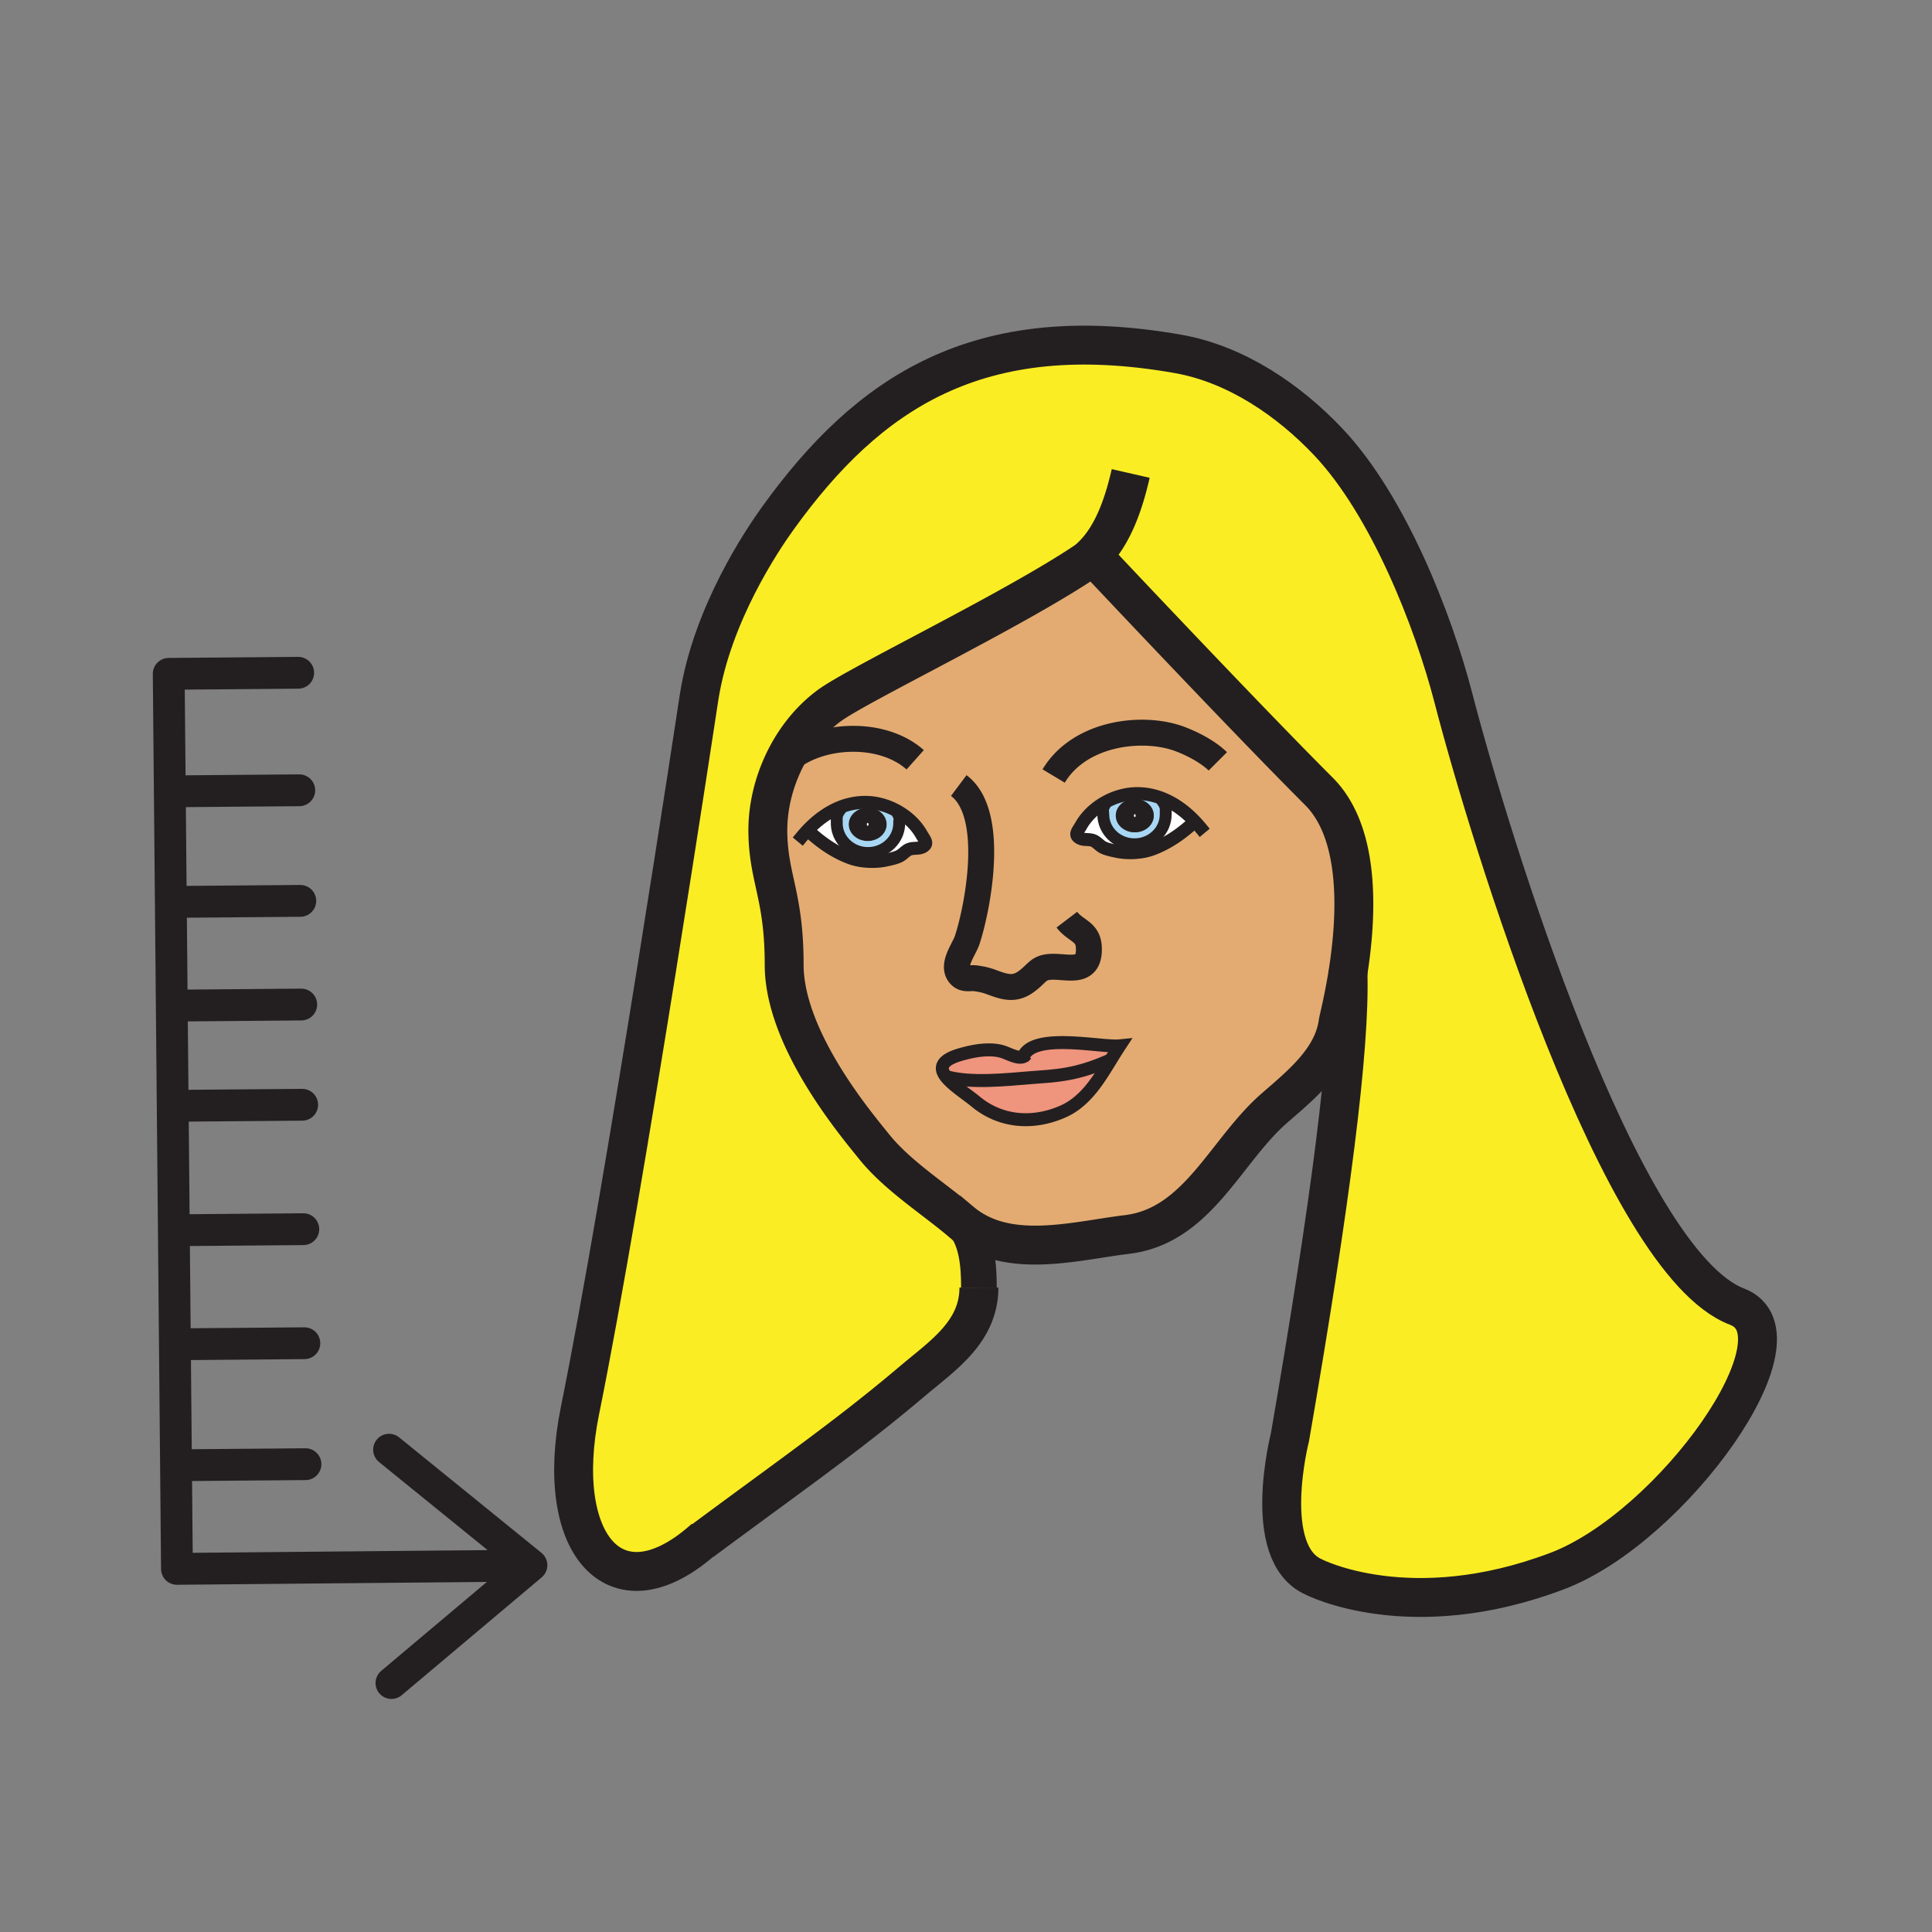 <?xml version="1.0"?><svg xmlns="http://www.w3.org/2000/svg" width="850.394" height="850.394" viewBox="0 0 850.394 850.394" overflow="visible"><rect x="0" y="0" width="850.394" height="850.394" fill="#808080" stroke="none"/><path d="M420.699 535.811a139.602 139.602 0 0 1 2.454 2.038c7.004 7.005 7.73 19.626 7.73 28.872 0 19.594-16.087 30.03-29.158 41.103-28.228 23.898-52.297 40.532-92.837 70.603l-.073-.09c-38.485 33.308-65.311.652-53.529-57.442 19.61-96.759 52.428-313.997 52.428-313.997 5.724-36.667 27.885-69.379 34.718-78.862 39.61-54.98 87.928-87.823 176.143-72.25 25.651 4.525 48.93 20.547 66.199 38.86 26.304 27.885 46.076 78.324 54.923 112.447 16.071 61.984 73.22 248.425 124.865 268.035 32.256 12.255-28.546 97.199-79.106 116.377-64.847 24.591-107.213 2.608-107.213 2.608-23.539-10.461-10.461-61.454-10.461-61.454 18.044-104.415 26.557-171.332 25.546-204.525 3.774-23.874 6.05-60.957-12.769-79.784-30.234-30.233-86.152-89.519-97.363-101.431-1.288-1.37-1.989-2.112-1.989-2.112-.09.065-.188.13-.277.196-30.764 21.55-102.63 55.844-115.847 65.539-9.042 6.637-16.226 16.046-20.914 26.605-4.224 9.466-6.433 19.862-6.18 30.014.481 20.091 7.175 27.315 7.175 57.557 0 33.202 32.77 71.417 39.251 79.587 9.703 12.206 24.168 21.615 36.284 31.506z" fill="#fbed24"></path><path d="M525.946 361.559l-.302.285c-5.414 5.006-11.668 9.483-18.884 12.051-1.696.604-3.645 1.019-5.659 1.231l-.334-3.571c6.923-.677 12.328-6.262 12.328-13.054 0-2.723.261-3.424-1.215-5.52l.497-1.19c5.089 2.177 9.647 5.643 13.569 9.768zM499.495 355.729c1.664 0 3.001 1.468 3.001 3.262 0 1.818-1.337 3.278-3.001 3.278-1.654 0-3-1.459-3-3.278 0-1.794 1.346-3.262 3-3.262z" fill="#fff"></path><path d="M507.861 358.991c0-4.061-3.742-7.354-8.366-7.354-4.639 0-8.365 3.294-8.365 7.354 0 4.077 3.727 7.363 8.365 7.363 4.624 0 8.366-3.287 8.366-7.363zm-7.909-9.671c4.419-.089 8.578.815 12.426 2.471l-.497 1.19c1.476 2.096 1.215 2.797 1.215 5.52 0 6.792-5.405 12.377-12.328 13.054-.465.041-.938.065-1.41.065-7.583 0-13.731-5.879-13.731-13.119 0-2.014-.538-1.826.302-3.522l-.677-1.133c4.435-2.748 9.62-4.403 14.7-4.526z" fill="#a8d7f4"></path><path d="M499.495 362.269c1.664 0 3.001-1.459 3.001-3.278 0-1.794-1.337-3.262-3.001-3.262-1.654 0-3 1.468-3 3.262 0 1.818 1.346 3.278 3 3.278zm8.366-3.278c0 4.077-3.742 7.363-8.366 7.363-4.639 0-8.365-3.286-8.365-7.363 0-4.061 3.727-7.354 8.365-7.354 4.624-.001 8.366 3.293 8.366 7.354z" fill="#231f20"></path><path d="M450.411 465.11c4.321-10.894 34.408-3.954 42.406-4.77-1.296 1.965-2.568 4.036-3.849 6.123-15.345 6.923-24.232 7.012-35.109 7.868-10.804.848-26.793 2.658-37.563-.506l-.008.009c-2.764-3.645-2.324-7.118 6.458-9.662 5.463-1.582 12.002-2.813 17.628-1.517 2.976.686 7.346 3.548 10.037 2.455z" fill="#ef947d"></path><path d="M499.357 371.621c.473 0 .945-.024 1.41-.065l.334 3.571c-3.172.351-6.506.236-9.295-.334-1.933-.408-4.321-.889-6.115-1.712-1.5-.693-2.788-2.307-4.199-2.976-2.104-.97-4.468-.114-6.425-1.329-2.3-1.418-.555-3.033.758-5.373 2.169-3.84 5.504-7.126 9.426-9.556l.677 1.133c-.84 1.696-.302 1.508-.302 3.522 0 7.24 6.148 13.119 13.731 13.119z" fill="#fff"></path><path d="M488.969 466.464c-5.503 8.978-11.276 18.452-21.061 22.773-13.266 5.862-27.478 4.713-38.403-4.313-4.044-3.343-10.355-7.313-13.217-11.089l.008-.009c10.771 3.164 26.76 1.354 37.563.506 10.877-.856 19.765-.945 35.11-7.868z" fill="#ef947d"></path><path d="M525.946 361.559c-3.922-4.125-8.48-7.591-13.568-9.768-3.848-1.655-8.007-2.56-12.426-2.471-5.08.123-10.266 1.778-14.701 4.525-3.922 2.43-7.257 5.716-9.426 9.556-1.313 2.34-3.058 3.955-.758 5.373 1.957 1.215 4.321.359 6.425 1.329 1.411.669 2.699 2.283 4.199 2.976 1.794.824 4.183 1.305 6.115 1.712 2.789.571 6.123.685 9.295.334 2.015-.212 3.963-.628 5.659-1.231 7.216-2.568 13.47-7.045 18.884-12.051l.302-.284zm-36.977 104.905c1.28-2.087 2.553-4.158 3.849-6.123-7.998.815-38.085-6.124-42.406 4.77-2.691 1.093-7.062-1.77-10.038-2.454-5.626-1.297-12.165-.065-17.628 1.517-8.781 2.544-9.222 6.018-6.458 9.662 2.862 3.775 9.173 7.746 13.217 11.089 10.926 9.026 25.138 10.176 38.403 4.313 9.784-4.322 15.558-13.797 21.061-22.774zM344.168 337.147c4.688-10.559 11.872-19.968 20.914-26.605 13.217-9.694 85.083-43.989 115.847-65.539.457.978 1.215 1.623 2.267 1.916 11.211 11.913 67.129 71.198 97.363 101.431 18.818 18.827 16.543 55.91 12.769 79.784-1.892 11.912-4.15 20.539-4.354 21.958-2.201 15.842-15.573 26.866-27.804 37.457-21.729 18.811-33.806 52.004-65.018 55.813-23.4 2.845-52.844 11.374-73-5.513a15.296 15.296 0 0 0-2.454-2.038c-12.116-9.891-26.581-19.3-36.284-31.506-6.482-8.17-39.251-46.386-39.251-79.587 0-30.242-6.694-37.466-7.175-57.557-.253-10.152 1.957-20.548 6.18-30.014zm11.31 28.261l.294.277c5.414 5.014 11.667 9.491 18.884 12.059 1.696.604 3.636 1.019 5.65 1.231 3.172.359 6.506.237 9.303-.334 1.94-.408 4.33-.889 6.124-1.721 1.5-.685 2.789-2.307 4.191-2.968 2.104-.97 4.468-.114 6.425-1.321 2.308-1.419.555-3.049-.758-5.374-2.168-3.848-5.512-7.134-9.434-9.564-4.436-2.748-9.613-4.403-14.685-4.517-4.428-.098-8.578.815-12.426 2.454-5.097 2.186-9.646 5.652-13.568 9.778z" fill="#e3ab72" class="aac-skin-fill"></path><path d="M381.928 359.578c1.655 0 2.992 1.459 2.992 3.262 0 1.818-1.337 3.286-2.992 3.286-1.664 0-3-1.467-3-3.286 0-1.803 1.337-3.262 3-3.262zM396.156 357.694c3.922 2.43 7.265 5.716 9.434 9.564 1.313 2.324 3.066 3.955.758 5.374-1.957 1.207-4.321.351-6.425 1.321-1.402.661-2.691 2.283-4.191 2.968-1.794.832-4.183 1.313-6.124 1.721-2.797.571-6.131.693-9.303.334l.342-3.579a16.1 16.1 0 0 0 1.411.065c7.583 0 13.739-5.878 13.739-13.111 0-2.014.53-1.834-.318-3.531l.677-1.126z" fill="#fff"></path><path d="M381.928 366.125c1.655 0 2.992-1.467 2.992-3.286 0-1.802-1.337-3.262-2.992-3.262-1.664 0-3 1.459-3 3.262 0 1.819 1.337 3.286 3 3.286zm8.366-3.286c0 4.077-3.734 7.363-8.366 7.363-4.623 0-8.366-3.286-8.366-7.363 0-4.061 3.743-7.354 8.366-7.354 4.632 0 8.366 3.294 8.366 7.354z" fill="#231f20"></path><path d="M390.294 362.839c0-4.061-3.734-7.354-8.366-7.354-4.623 0-8.366 3.294-8.366 7.354 0 4.077 3.743 7.363 8.366 7.363 4.632 0 8.366-3.286 8.366-7.363zm5.185-4.02c.848 1.696.318 1.517.318 3.531 0 7.232-6.156 13.111-13.739 13.111a16.1 16.1 0 0 1-1.411-.065c-6.922-.677-12.328-6.262-12.328-13.046 0-2.724-.261-3.425 1.223-5.52l-.498-1.199c3.849-1.639 7.999-2.552 12.426-2.454 5.071.114 10.249 1.769 14.685 4.517l-.676 1.125z" fill="#a8d7f4"></path><path d="M368.32 362.35c0 6.784 5.406 12.369 12.328 13.046l-.342 3.579c-2.014-.212-3.955-.627-5.65-1.231-7.216-2.568-13.47-7.045-18.884-12.059l-.294-.277c3.922-4.126 8.472-7.591 13.568-9.776l.498 1.199c-1.485 2.094-1.224 2.795-1.224 5.519z" fill="#fff"></path><g fill="none" stroke="#231f20"><path d="M463.782 341.575c11.611-19.349 39.855-22.439 56.024-16.12 8.667 3.376 13.95 7.387 16.233 9.67M402.834 334.432c-15.377-13.715-45.334-11.611-58.666 2.715a24.4 24.4 0 0 0-1.973 2.356M422.012 345.766c16.861 12.622 7.941 55.331 3.693 68.066-1.354 4.069-7.167 11.26-3.082 15.476 1.981 2.047 4.525.946 7.004 1.329 2.568.399 4.109.66 7.062 1.762 5.699 2.119 9.857 3.399 15.002-.335 5.569-4.036 5.153-6.89 13.372-6.498 6.914.334 14.563 2.283 14.22-8.358-.236-7.338-5.756-7.24-9.694-12.41" stroke-width="11.415"></path><path d="M449.938 466.978a6.995 6.995 0 0 1 .474-1.867c4.321-10.894 34.408-3.954 42.406-4.77-1.296 1.965-2.568 4.036-3.849 6.123-5.503 8.978-11.276 18.452-21.061 22.773-13.266 5.862-27.478 4.713-38.403-4.313-4.044-3.343-10.355-7.313-13.217-11.089-2.764-3.645-2.324-7.118 6.458-9.662 5.463-1.582 12.002-2.813 17.628-1.517 2.977.685 7.347 3.547 10.038 2.454a2.88 2.88 0 0 0 1.198-.921" stroke-width="5.708"></path><path d="M416.296 473.826c10.771 3.164 26.76 1.354 37.563.506 10.877-.856 19.765-.945 35.109-7.868l.009-.008" stroke-width="5.708"></path><path d="M420.56 535.713c.049.032.098.065.139.098.905.604 1.72 1.288 2.454 2.038 7.004 7.005 7.73 19.626 7.73 28.872" stroke-width="15.69"></path><path d="M483.196 246.919c11.211 11.913 67.129 71.198 97.363 101.431 18.818 18.827 16.543 55.91 12.769 79.784-1.892 11.912-4.15 20.539-4.354 21.958-2.201 15.842-15.573 26.866-27.804 37.457-21.729 18.811-33.806 52.004-65.018 55.813-23.4 2.845-52.844 11.374-73-5.513a135.571 135.571 0 0 0-2.454-2.038c-12.116-9.891-26.581-19.3-36.284-31.506-6.482-8.17-39.251-46.386-39.251-79.587 0-30.242-6.694-37.466-7.175-57.557-.253-10.151 1.957-20.547 6.18-30.014 4.688-10.559 11.872-19.968 20.914-26.605 13.217-9.694 85.083-43.989 115.847-65.539.09-.065.188-.131.277-.196.001 0 .702.742 1.99 2.112zM308.888 678.426c40.54-30.07 64.609-46.704 92.837-70.603 13.07-11.072 29.158-21.509 29.158-41.103" stroke-width="17.123"></path><path d="M352.966 368.245a59.48 59.48 0 0 1 2.511-2.837c3.922-4.126 8.472-7.591 13.568-9.776 3.849-1.639 7.999-2.552 12.426-2.454 5.071.114 10.249 1.769 14.685 4.517 3.922 2.43 7.265 5.716 9.434 9.564 1.313 2.324 3.066 3.955.758 5.374-1.957 1.207-4.321.351-6.425 1.321-1.402.661-2.691 2.283-4.191 2.968-1.794.832-4.183 1.313-6.124 1.721-2.797.571-6.131.693-9.303.334-2.014-.212-3.955-.627-5.65-1.231-7.216-2.568-13.47-7.045-18.884-12.059" stroke-width="5.708" stroke-linecap="square" stroke-miterlimit="10"></path><path d="M395.479 358.819c.848 1.696.318 1.517.318 3.531 0 7.232-6.156 13.111-13.739 13.111a16.1 16.1 0 0 1-1.411-.065c-6.922-.677-12.328-6.262-12.328-13.046 0-2.724-.261-3.425 1.223-5.52" stroke-width="5.23" stroke-linecap="square" stroke-miterlimit="10"></path><path d="M384.92 362.839c0 1.818-1.337 3.286-2.992 3.286-1.664 0-3-1.467-3-3.286 0-1.802 1.337-3.262 3-3.262 1.655.001 2.992 1.46 2.992 3.262z" stroke-width="5.23"></path><path d="M528.449 364.388a59.681 59.681 0 0 0-2.503-2.829c-3.922-4.125-8.48-7.591-13.568-9.768-3.848-1.655-8.007-2.56-12.426-2.471-5.08.123-10.266 1.778-14.701 4.525-3.922 2.43-7.257 5.716-9.426 9.556-1.313 2.34-3.058 3.955-.758 5.373 1.957 1.215 4.321.359 6.425 1.329 1.411.669 2.699 2.283 4.199 2.976 1.794.824 4.183 1.305 6.115 1.712 2.789.571 6.123.685 9.295.334 2.015-.212 3.963-.628 5.659-1.231 7.216-2.568 13.47-7.045 18.884-12.051" stroke-width="5.708" stroke-linecap="square" stroke-miterlimit="10"></path><path d="M485.928 354.979c-.84 1.696-.302 1.508-.302 3.522 0 7.24 6.148 13.119 13.731 13.119.473 0 .945-.024 1.41-.065 6.923-.677 12.328-6.262 12.328-13.054 0-2.723.261-3.424-1.215-5.52" stroke-width="5.23" stroke-linecap="square" stroke-miterlimit="10"></path><path d="M496.495 358.991c0 1.818 1.346 3.278 3 3.278 1.664 0 3.001-1.459 3.001-3.278 0-1.794-1.337-3.262-3.001-3.262-1.654 0-3 1.468-3 3.262z" stroke-width="5.23"></path><path d="M484.795 247.106a5.684 5.684 0 0 1-1.599-.188c-1.052-.293-1.81-.938-2.267-1.916a3.31 3.31 0 0 1-.163-.383c9.45-9.214 14.09-23.801 16.927-36.219" stroke-width="17.123"></path><path d="M593.279 426.731l.049 1.402c1.011 33.193-7.502 100.11-25.546 204.525 0 0-13.078 50.993 10.461 61.454 0 0 42.366 21.982 107.213-2.608 50.561-19.178 111.362-104.122 79.106-116.377-51.646-19.61-108.794-206.051-124.865-268.035-8.847-34.123-28.619-84.562-54.923-112.447-17.27-18.313-40.548-34.335-66.199-38.86-88.215-15.574-136.533 17.27-176.143 72.25-6.833 9.482-28.995 42.195-34.718 78.862 0 0-32.818 217.238-52.428 313.997-11.782 58.095 15.043 90.75 53.529 57.442.457-.391.921-.799 1.386-1.215" stroke-width="17.123"></path></g><path fill="none" d="M0 0h850.394v850.394H0z"></path><path fill="none" stroke="#231f20" stroke-width="14" stroke-linecap="round" stroke-linejoin="round" d="M77.888 690.557l154.851-1.42M172.309 740.813l61.611-51.875-62.661-50.836M77.888 690.557l-3.625-393.956M74.263 296.601l56.993-.471M76.013 486.748l56.993-.472M76.979 591.707l56.993-.471M76.517 541.508l56.993-.471M77.469 644.948l56.993-.47M75.187 396.998l56.994-.471M75.607 442.633l56.993-.47M74.739 348.321l56.993-.471"></path></svg>